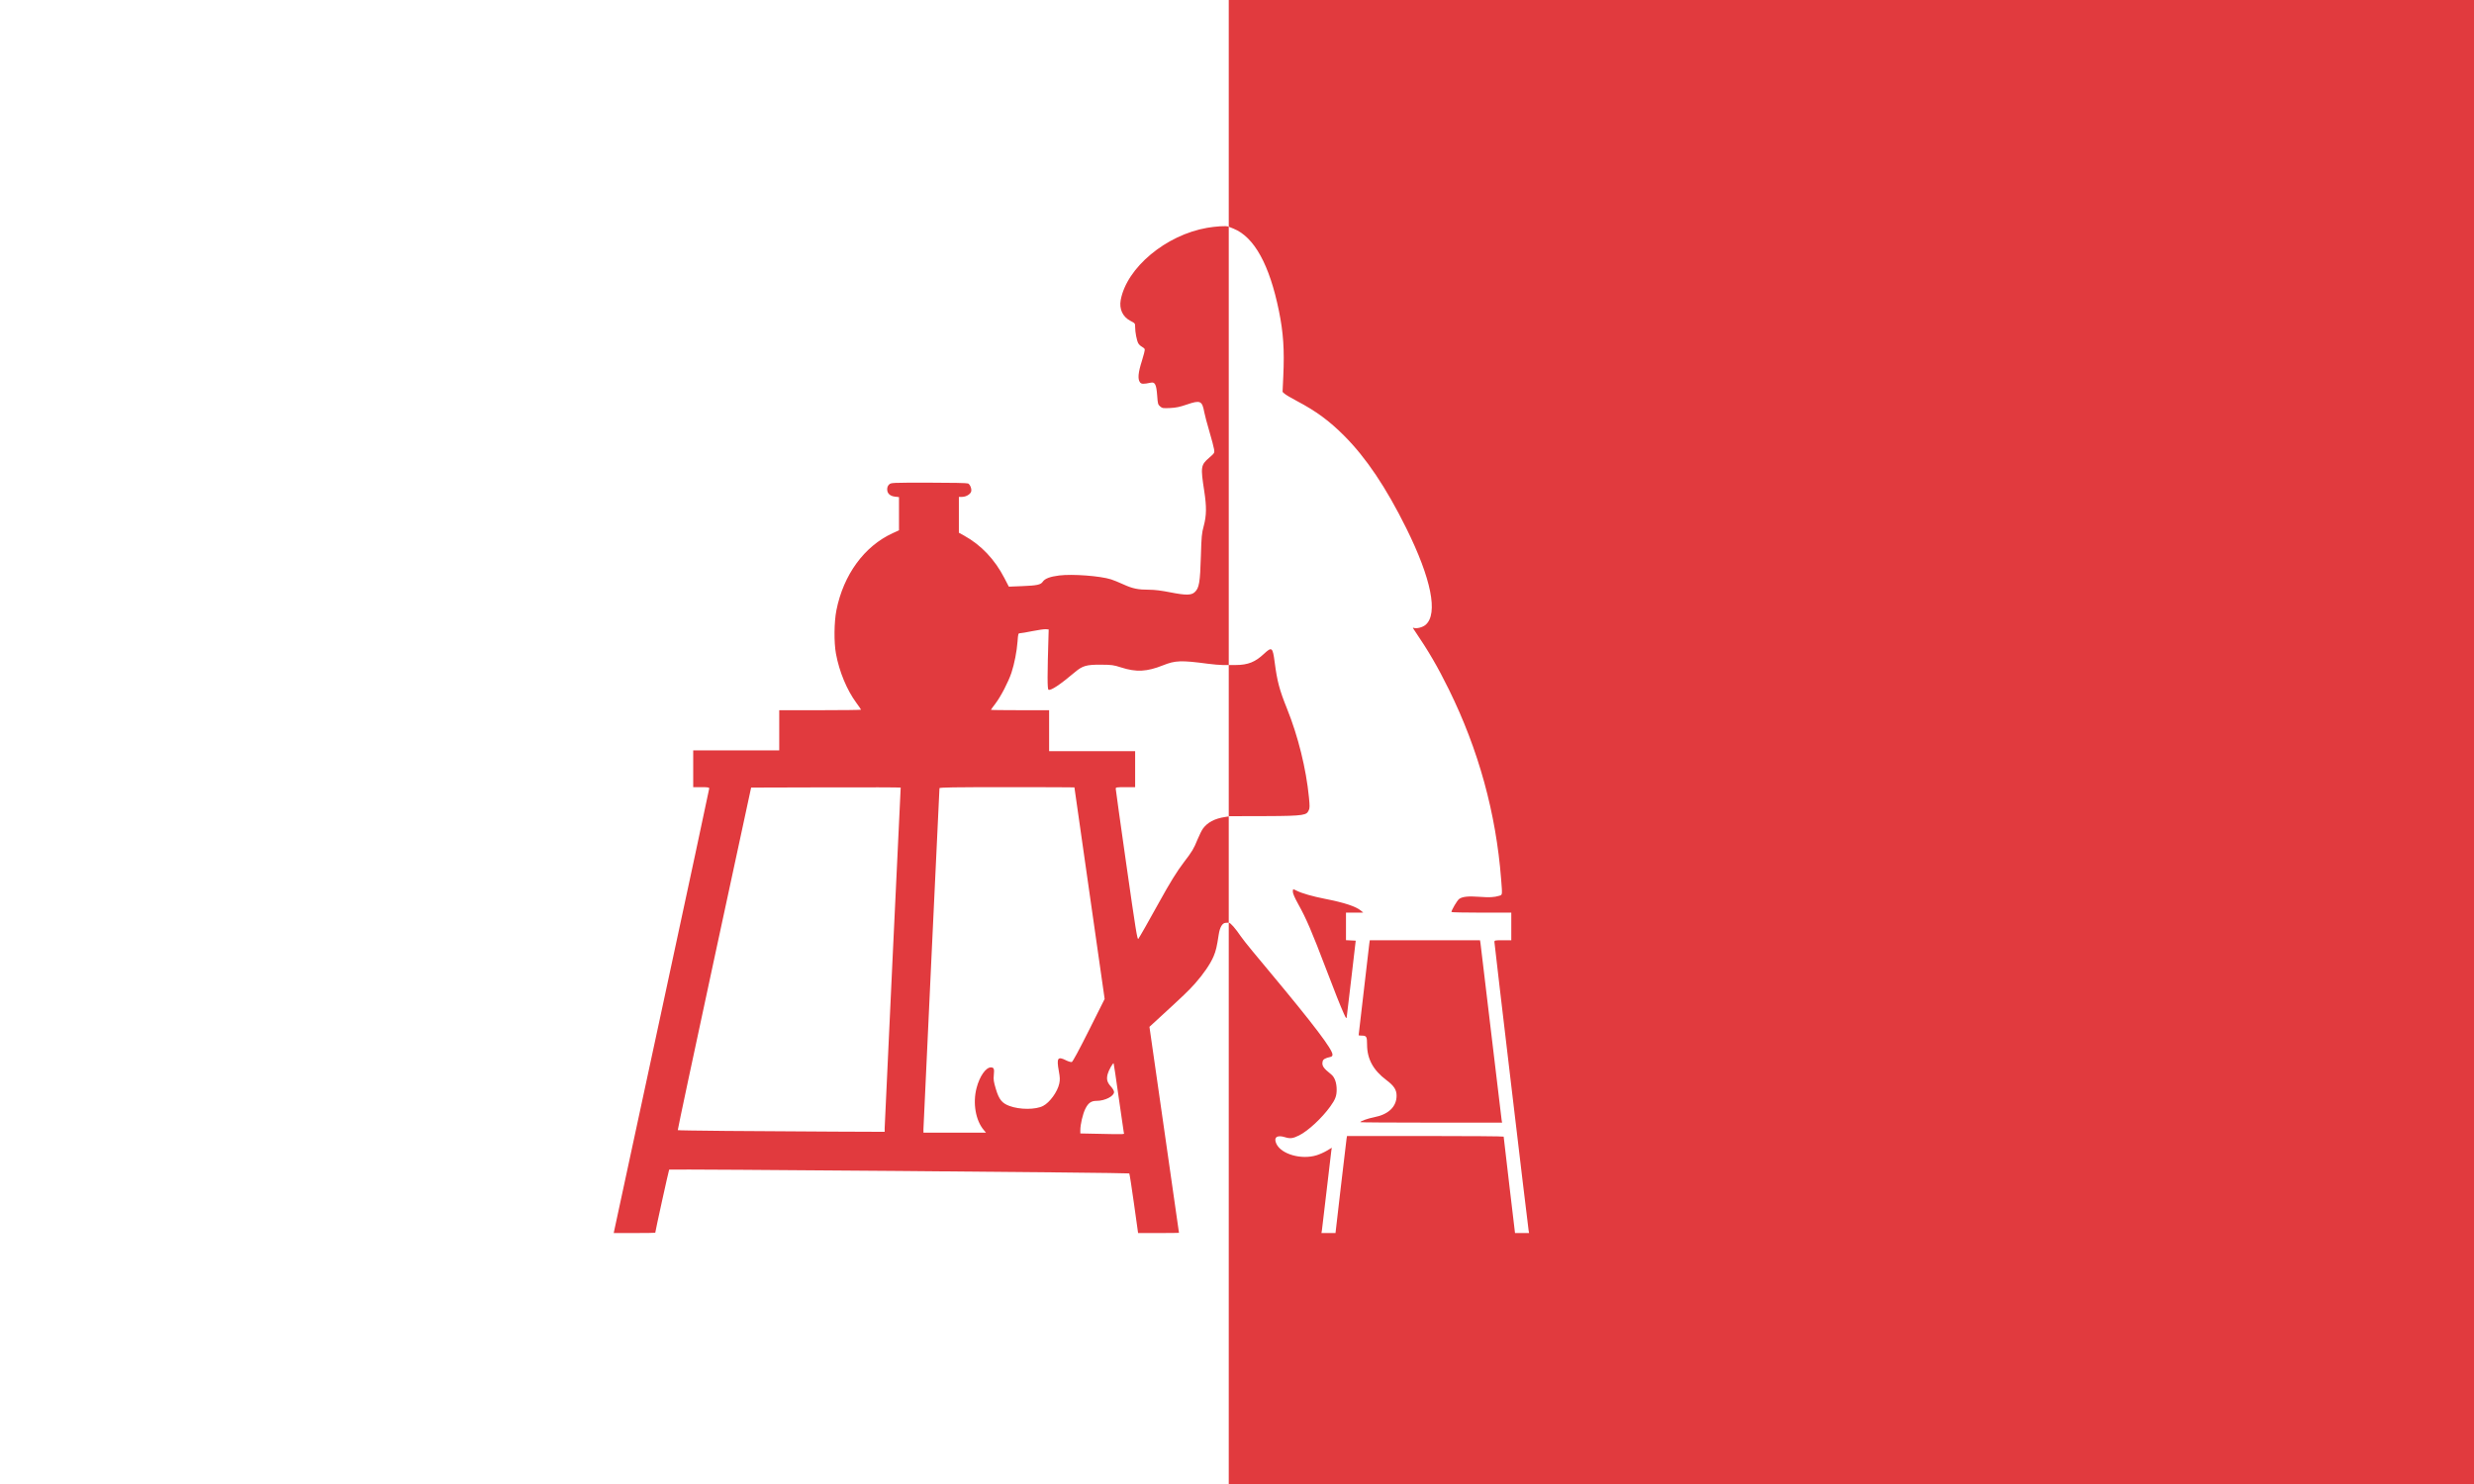 <svg xmlns="http://www.w3.org/2000/svg" width="3000" height="1800">
  <path style="fill:#fff;fill-opacity:1;fill-rule:evenodd;stroke:none" d="M0 0h3000v1800H0z"/>
  <path style="fill:#e13a3e;fill-opacity:1" d="M1490 1119.155c2.092 0 8.181 7.103 14.669 16.614 4.379 6.42 20.828 26.061 35.889 44.116 52.307 62.705 75.231 92.95 75.231 99.256 0 1.71-.742 2.484-2.812 2.933-5.787 1.254-8.475 2.776-9.072 5.139-1.331 5.263.619 8.29 10.272 15.941 4.309 3.416 6.75 10.307 6.681 18.867-.059 7.424-1.683 11.645-7.705 20.027-10.105 14.065-26.872 29.64-37.759 35.076-7.583 3.786-10.846 4.207-17.197 2.221-9.786-3.061-14.111.321-10.382 8.118 6.033 12.615 30.216 19.473 48.692 13.809 3.575-1.096 9.184-3.597 12.466-5.558l5.966-3.566-.586 3.782c-.322 2.08-2.89 23.873-5.707 48.428-2.817 24.555-5.374 46.13-5.683 47.943l-.561 3.298H1619.451l6.418-55.553c3.53-30.554 6.669-57.037 6.975-58.851l.558-3.298h94.995c52.247 0 94.98.342 94.963.761-.017.418 3.07 26.901 6.862 58.851l6.894 58.09h17.049l-.572-3.298c-.897-5.178-41.451-347.307-41.451-349.7 0-2.031.509-2.138 10.227-2.138h10.227v-33.484h-36.305c-19.968 0-36.294-.343-36.281-.761.076-2.394 7.049-14.18 9.373-15.841 4.013-2.869 11.022-3.601 24.765-2.587 12.178.898 17.637.607 23.875-1.275 3.887-1.172 3.801-.403 2.26-20.175-6.245-80.155-27.424-157.054-63.337-229.979-13.702-27.823-24.547-46.432-42.315-72.604-1.621-2.388-1.657-2.706-.248-2.17 3.324 1.265 10.858-.697 14.348-3.738 15.389-13.406 6.868-55.995-23.432-117.113-24.573-49.565-48.686-85.467-75.371-112.217-18.049-18.093-33.912-29.765-57.091-42.008-7.031-3.714-13.866-7.745-15.189-8.959l-2.405-2.207.871-18.771c1.497-32.259.112-53.019-5.312-79.59-11.356-55.636-29.793-89.496-55.054-99.669L1490 275V0h1510v1800H1490zm-745.214 373.653c.314-1.535 26.373-122.554 57.909-268.931 31.536-146.378 57.339-266.807 57.339-267.62 0-1.192-1.887-1.479-9.715-1.479h-9.715v-44.646h104.313v-48.704h49.6c27.28 0 49.6-.271 49.6-.603 0-.332-2.578-4.099-5.729-8.371-11.473-15.556-20.64-37.665-24.679-59.517-2.545-13.77-2.288-38.492.549-52.787 8.547-43.07 33.794-77.646 68.217-93.426l7.662-3.512v-40.262l-4.666-.522c-6.175-.691-9.652-3.887-9.652-8.874 0-2.561.731-4.386 2.367-5.911 2.357-2.197 2.551-2.206 48.133-2.206 27.343 0 46.506.393 47.604.976 2.521 1.338 4.534 6.554 3.741 9.69-.854 3.375-6.244 6.575-11.082 6.58l-3.835.004v43.456l6.462 3.586c20.568 11.412 36.988 28.736 48.725 51.406l5.398 10.426 15.984-.629c18.217-.717 22.732-1.68 25.169-5.37 2.493-3.774 8.961-6.222 20.002-7.567 16.182-1.972 49.56.548 62.853 4.746 2.812.888 9.548 3.64 14.967 6.114 11.16 5.096 17.72 6.446 31.359 6.454 6.511.004 14.552 1.001 25.495 3.16 18.669 3.684 25.384 3.64 29.539-.195 5.437-5.018 6.556-11.582 7.513-44.054.704-23.881 1.033-27.33 3.477-36.386 3.37-12.49 3.516-23.199.576-42.252-4.529-29.344-4.217-31.477 5.883-40.275 6.681-5.82 6.684-5.825 6.071-10.264-.338-2.443-2.904-12.197-5.703-21.675-2.799-9.479-5.601-20.033-6.226-23.454-2.521-13.795-4.818-14.824-20.84-9.333-8.912 3.054-13.295 3.975-20.592 4.327-8.611.415-9.47.277-12.081-1.951-2.62-2.236-2.863-3.129-3.588-13.208-.953-13.246-2.615-16.648-7.622-15.603-9.279 1.937-11.617 1.831-13.336-.604-2.788-3.95-2.061-11.699 2.41-25.669 2.237-6.99 3.792-13.422 3.455-14.292-.337-.87-1.929-2.258-3.539-3.084-1.61-.826-3.582-2.759-4.383-4.295-1.823-3.497-3.691-13.323-3.694-19.427 0-4.596-.049-4.658-5.729-7.603-9.389-4.868-13.802-14.374-11.761-25.332 7.307-39.22 54.821-78.871 104.871-87.518 8.698-1.503 23.576-2.895 26.138-1.324v531.636l-7.414-.02c-3.515-.009-11.454-.69-17.641-1.509-32.779-4.34-39.706-4.1-54.713 1.893-19.545 7.805-32.338 8.463-50.622 2.602-9.426-3.021-11.347-3.286-24.544-3.376-17.494-.12-22.348 1.254-31.395 8.887-18.176 15.336-29.174 22.676-32.23 21.512-1.504-.572-1.5-17.265.016-66.518l.203-6.595-3.328-.318c-1.831-.175-9.152.852-16.27 2.283-7.118 1.431-13.956 2.601-15.195 2.601-2.12 0-2.295.585-2.962 9.893-.843 11.775-3.856 27.286-7.341 37.797-3.713 11.199-12.851 28.881-19.304 37.356-3.109 4.083-5.652 7.621-5.652 7.864 0 .242 15.877.44 35.282.44h35.282v49.719h104.313v43.631h-11.761c-10.509 0-11.763.189-11.786 1.776-.014.977 5.834 42.791 12.995 92.921 11.236 78.654 13.21 90.891 14.402 89.291 1.611-2.16 12.525-21.355 25.286-44.47 13.339-24.162 21.539-37.402 30.166-48.704 10.094-13.225 11.591-15.732 16.407-27.474 2.223-5.42 5.243-11.418 6.712-13.329 5.264-6.847 13.065-11.839 27.26-13.932l3.835-.565v128.863l-3.802.186c-4.087.2-7.063 5.588-8.374 14.291-2.207 14.66-3.38 19.64-6.206 26.343-3.861 9.159-12.344 21.558-22.696 33.173-7.746 8.691-13.452 14.154-45.126 43.201l-9.958 9.132 17.909 124.805c9.85 68.643 17.91 124.919 17.912 125.058 0 .14-11.157.253-24.797.253l-24.8-.001-4.995-35.766c-2.747-19.672-5.311-36.118-5.696-36.548-.799-.89-557.06-5.478-557.943-4.602-.443.44-16.845 74.983-16.845 76.558 0 .198-11.332.359-25.183.359H744.215zm617.918-119.224c-.288-1.256-3.086-20.537-6.218-42.847-3.132-22.31-5.862-40.731-6.067-40.934-.877-.871-6.067 8.425-7.267 13.017-1.655 6.331-.655 10.029 4.136 15.29 2.04 2.24 3.629 5.055 3.629 6.429 0 5.12-11.12 10.741-21.248 10.741-6.498 0-10.075 2.537-13.591 9.639-3.097 6.257-6.068 18.955-6.068 25.936v3.942l15.085.31c42.293.869 38.197 1.036 37.61-1.524zm-169.756-2.935c-9.909-11.684-13.514-32.526-8.794-50.837 3.665-14.217 11.207-25.119 17.377-25.119 3.731 0 4.362 1.694 3.554 9.525-.541 5.236-.131 7.933 2.555 16.844 3.784 12.549 7.393 17.041 16.372 20.374 12.557 4.661 31.725 4.659 40.829 0 8.099-4.149 17.573-17.258 19.651-27.19.957-4.574.859-7.303-.54-15.011-2.897-15.966-1.41-18.231 8.65-13.174 2.893 1.455 6.075 2.389 7.07 2.075 1.15-.362 8.742-14.402 20.828-38.518l19.019-37.948-18.333-128.19c-10.084-70.509-18.334-128.309-18.334-128.449-0-.14-36.817-.254-81.815-.254-64.769 0-81.814.264-81.814 1.268-0.0.698-4.372 93.036-9.715 205.196-5.343 112.16-9.715 205.878-9.715 208.262v4.334h75.86zm-120.198-2.2c0-2.406 4.372-96.228 9.715-208.494 5.343-112.266 9.715-204.36 9.715-204.654 0-.294-40.806-.418-90.68-.275l-90.68.259-44.715 207.501c-24.593 114.125-44.496 207.729-44.228 208.008.519.54 91.795 1.397 190.791 1.79l60.082.239zm576.788-7.351c0-1.224 9.366-4.574 16.663-5.959 17.41-3.305 27.312-12.772 27.312-26.114 0-7.209-3.138-12.031-12.302-18.905-16.073-12.056-23.492-25.71-23.492-43.234 0-9.501-.737-10.75-6.341-10.75-2.137 0-3.886-.238-3.886-.53 0-1.028 12.289-106.577 12.904-110.83l.623-4.312h133.645l.552 3.298c.304 1.814 6.071 50.099 12.815 107.302 6.744 57.202 12.52 105.488 12.835 107.302l.573 3.298h-85.951c-47.273 0-85.951-.254-85.951-.564zm-20.07-131.85c-4.146-9.214-10.808-25.976-21.525-54.162-17.161-45.131-24-61.058-33.65-78.366-4.159-7.46-6.569-12.95-6.569-14.966 0-3.743 0-3.743 4.898-1.272 6.119 3.084 19.151 6.813 33.963 9.718 23.875 4.683 37.633 9.24 43.975 14.566l2.557 2.147-10.482.034-10.482.033v33.387l5.907.302 5.907.302-5.267 45.153c-2.897 24.834-5.44 46.294-5.651 47.69-.316 2.086-.951 1.275-3.58-4.566zM1490 806.635h8.181c15.525 0 24.131-3.941 34.101-13.194 10.123-9.395 10.967-8.754 13.463 10.224 3.011 22.894 5.726 33.093 14.836 55.733 13.533 33.632 23.261 72.951 26.663 107.767 1.032 10.565.999 13.069-.207 15.566-2.776 5.747-3.298 7.037-52.226 7.158L1490 990z"/>
</svg>
